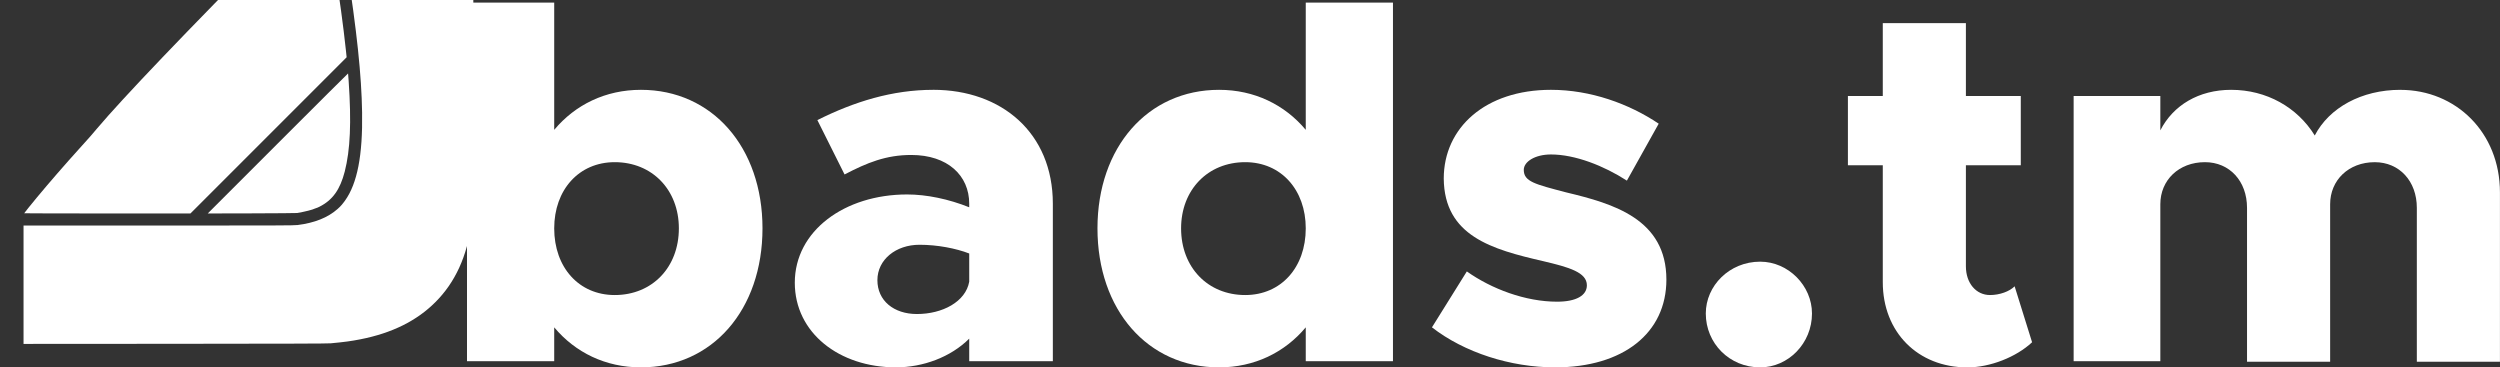 <?xml version="1.0" encoding="UTF-8"?>
<svg enable-background="new 0 0 143 35" version="1.1" viewBox="0 0 143 21" xml:space="preserve" xmlns="http://www.w3.org/2000/svg" xmlns:cc="http://creativecommons.org/ns#" xmlns:dc="http://purl.org/dc/elements/1.1/" xmlns:rdf="http://www.w3.org/1999/02/22-rdf-syntax-ns#"><rect x="0" y="0" width="143" height="21" fill="#333333" stroke="none"/><g transform="translate(0,-14)"><g transform="matrix(.935 0 0 .935 -1.637 .122)" fill="#fff"><g transform="matrix(1.049 0 0 1.049 3.703 -.918)"><g fill="#fff" stroke-width="1.02" aria-label="bads.tm"><path d="m35.516 20.263c-2.064 0-3.83 0.868-5.056 2.334v-7.42h-5.086v20.913h5.086v-1.975c1.227 1.466 2.992 2.334 5.056 2.334 4.159 0 7.091-3.351 7.091-8.108 0-4.727-2.932-8.078-7.091-8.078zm-1.526 11.968c-2.094 0-3.53-1.616-3.53-3.889 0-2.244 1.436-3.86 3.53-3.86 2.184 0 3.74 1.616 3.74 3.86 0 2.274-1.556 3.889-3.74 3.889z"/><path d="m52.569 20.263c-2.393 0-4.607 0.688-6.762 1.765l1.586 3.171c1.316-0.688 2.423-1.137 3.889-1.137 2.124 0 3.381 1.197 3.381 2.842v0.209c-1.197-0.479-2.483-0.748-3.62-0.748-3.65 0-6.552 2.124-6.552 5.146 0 2.932 2.603 4.937 5.894 4.937 1.586 0 3.201-0.598 4.278-1.675v1.316h4.877v-9.185c0-4.129-2.992-6.642-6.971-6.642zm-0.957 13.075c-1.346 0-2.304-0.778-2.304-1.975s1.077-2.064 2.453-2.064c1.047 0 2.124 0.209 2.902 0.509v1.645c-0.209 1.167-1.556 1.885-3.052 1.885z"/><path d="m74.289 15.177v7.42c-1.227-1.466-2.992-2.334-5.056-2.334-4.159 0-7.091 3.351-7.091 8.078 0 4.757 2.932 8.108 7.091 8.108 2.064 0 3.83-0.868 5.056-2.334v1.975h5.086v-20.913zm-3.53 17.054c-2.184 0-3.74-1.616-3.74-3.889 0-2.244 1.556-3.86 3.74-3.86 2.094 0 3.53 1.616 3.53 3.86 0 2.274-1.436 3.889-3.53 3.889z"/><path d="m88.829 36.449c3.979 0 6.492-2.005 6.492-5.116 0-3.53-3.082-4.428-5.834-5.086-1.825-0.479-2.483-0.628-2.483-1.316 0-0.479 0.658-0.898 1.586-0.898 1.406 0 3.082 0.658 4.428 1.526l1.855-3.321c-1.735-1.167-3.979-1.975-6.283-1.975-3.83 0-6.253 2.214-6.253 5.176 0.03 3.351 2.812 4.129 5.804 4.817 1.526 0.359 2.543 0.658 2.543 1.406 0 0.598-0.628 0.957-1.735 0.957-1.855 0-3.83-0.748-5.266-1.765l-2.034 3.261c1.885 1.466 4.578 2.334 7.181 2.334z"/><path d="m100.79 36.449c1.645 0 3.022-1.406 3.022-3.142 0-1.616-1.376-3.022-3.022-3.022-1.795 0-3.171 1.406-3.171 3.022 0 1.735 1.376 3.142 3.171 3.142z"/><path d="m115.63 31.722c-0.299 0.299-0.868 0.509-1.436 0.509-0.808 0-1.406-0.688-1.406-1.675v-5.894h3.201v-4.039h-3.201v-4.248h-4.847v4.248h-2.034v4.039h2.034v6.822c0 2.902 2.034 4.967 4.937 4.967 1.316 0 2.842-0.598 3.77-1.466z"/><path d="m138.13 20.263c-2.274 0-4.159 1.047-4.997 2.663-1.017-1.645-2.812-2.663-4.877-2.663-1.885 0-3.381 0.898-4.129 2.364v-2.005h-5.056v15.468h5.056v-9.155c0-1.406 1.077-2.453 2.603-2.453 1.436 0 2.453 1.107 2.453 2.663v8.976h4.847v-9.185c0-1.406 1.077-2.453 2.603-2.453 1.436 0 2.453 1.107 2.453 2.663v8.976h4.847v-9.873c0-3.501-2.573-5.984-5.804-5.984z"/></g>
</g><g transform="matrix(.002 0 0 -.002 -4.649 43.722)"><path d="m12897 17505c-93-93-617-622-1165-1175-2877-2901-4772-4885-5566-5824-188-224-191-227-530-602-457-505-935-1056-1307-1504-185-223-389-477-389-484 0-3 1144-6 2543-6h2542l4778 4778-22 209c-82 765-192 1576-357 2623-61 388-351 2139-357 2150-1 3-78-71-170-165z"/><path d="m13444 17663c10-35 286-1705 360-2178 310-1983 455-3357 472-4485 21-1308-147-2173-522-2696-84-116-139-179-234-262-294-259-699-421-1218-486-110-14-573-16-4253-16h-4129v-3620l4633 3c3493 3 4664 6 4762 15 419 39 626 67 910 123 965 190 1720 564 2290 1134 609 607 973 1403 1110 2425 52 391 49 49 52 5253l3 4807h-2121c-2015 0-2120-1-2115-17z"/><path d="m11700 10055-2145-2145 1345 3c740 2 1365 7 1390 11 232 39 482 102 544 137 10 6 30 13 43 15 14 3 56 20 94 40 402 202 631 522 774 1076 169 662 206 1504 120 2763-9 127-17 233-18 238-1 4-967-958-2147-2138z"/></g></g></g></svg>
